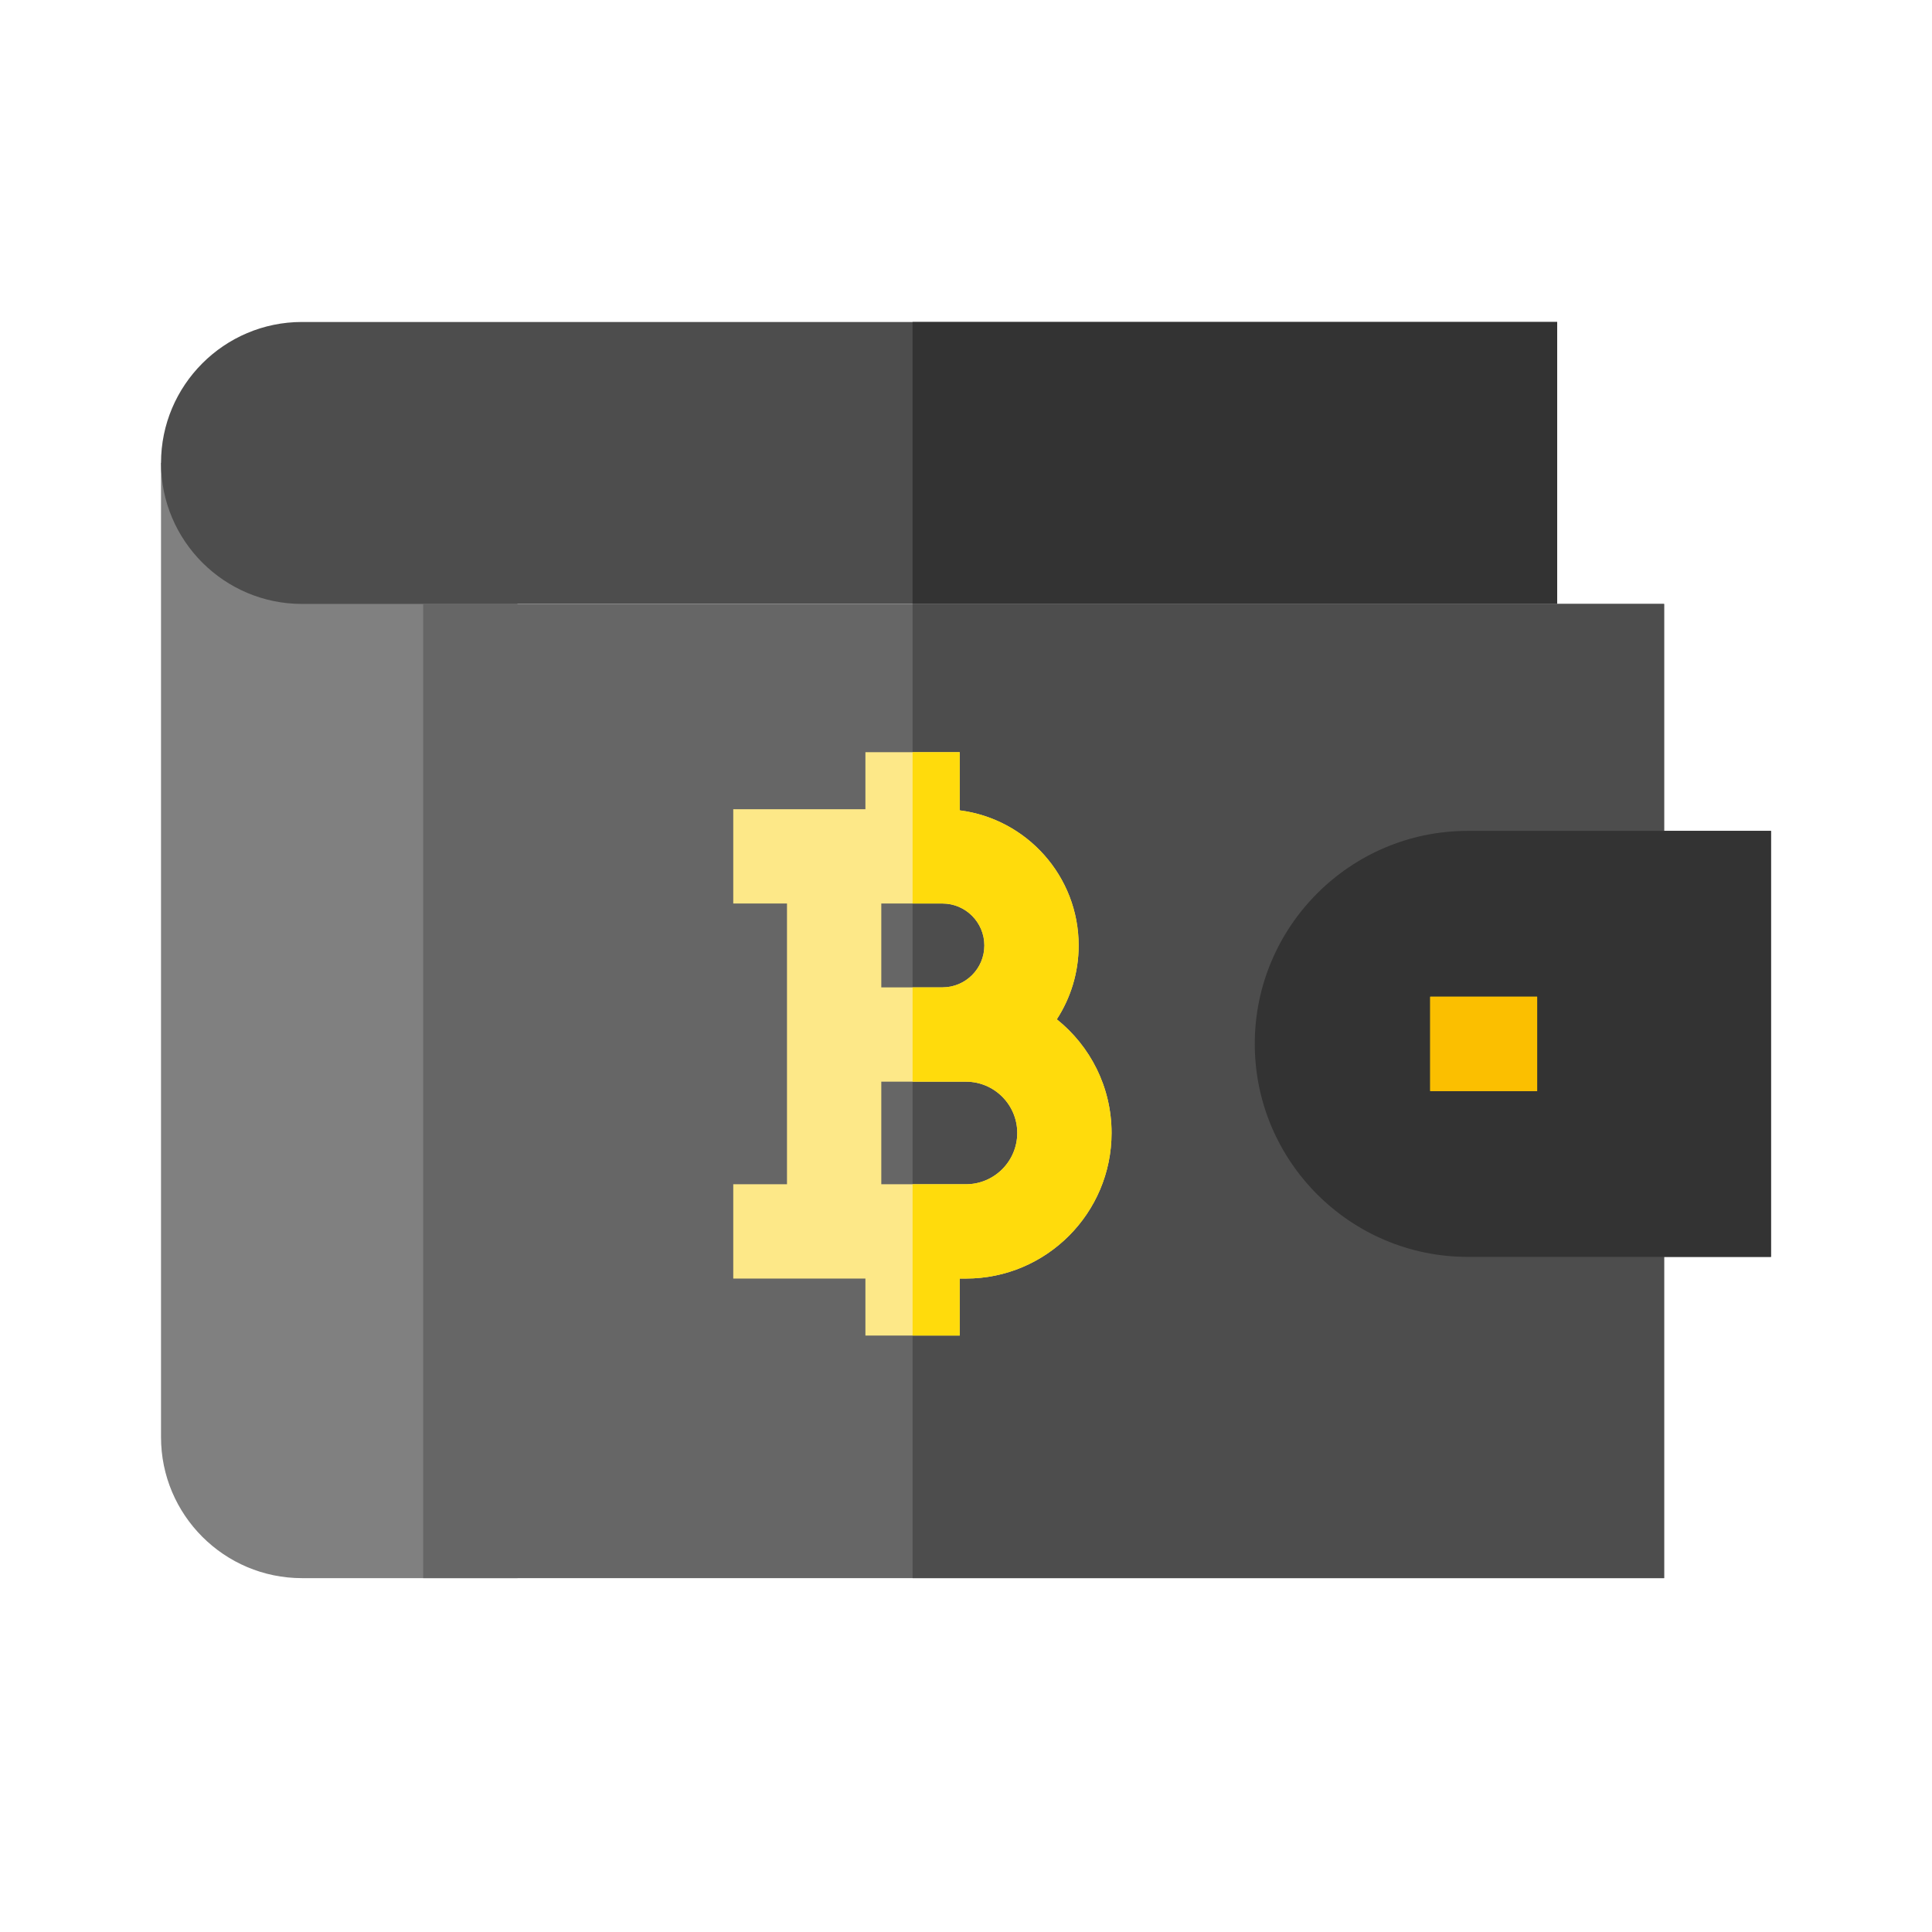 <svg width="32" height="32" viewBox="0 0 32 32" fill="none" xmlns="http://www.w3.org/2000/svg">
<path d="M5.002 8.441C4.575 8.441 4.229 8.094 4.229 7.668H2.667V23.804C2.667 25.092 3.714 26.139 5.002 26.139H8.571V8.441H5.002Z" fill="#808080"/>
<path d="M5.002 5.333C3.714 5.333 2.667 6.381 2.667 7.668C2.667 8.956 3.714 10.003 5.002 10.003H25.792V5.333H5.002Z" fill="#4D4D4D"/>
<path d="M15.115 5.333H25.792V10.003H15.115V5.333Z" fill="#333333"/>
<path d="M7.009 10.003H27.563V26.139H7.009V10.003Z" fill="#666666"/>
<path d="M15.115 10.003H27.563V26.139H15.115V10.003Z" fill="#4D4D4D"/>
<path d="M24.311 13.762C22.366 13.762 20.783 15.345 20.783 17.29C20.783 19.235 22.366 20.818 24.311 20.818H29.333V13.762H24.311Z" fill="#4D4D4D"/>
<path d="M24.311 13.762C22.366 13.762 20.783 15.345 20.783 17.29C20.783 19.235 22.366 20.818 24.311 20.818H29.333V13.762H24.311Z" fill="#333333"/>
<path d="M23.689 16.509H25.46V18.071H23.689V16.509Z" fill="#FFDB0C"/>
<path d="M23.689 16.509H25.46V18.071H23.689V16.509Z" fill="#FBBF00"/>
<path d="M17.504 16.883C17.733 16.53 17.866 16.11 17.866 15.66C17.866 14.512 17.005 13.563 15.896 13.422V12.459H14.334V13.403H12.145V14.965H13.035V19.615H12.145V21.177H14.334V22.121H15.896V21.177H16C17.329 21.177 18.411 20.095 18.411 18.765C18.411 18.005 18.057 17.325 17.504 16.883ZM15.61 14.965C15.993 14.965 16.304 15.277 16.304 15.66C16.304 16.043 15.993 16.354 15.61 16.354H14.597V14.965H15.61V14.965ZM16 17.916C16.468 17.916 16.849 18.297 16.849 18.765C16.849 19.234 16.468 19.615 16 19.615H14.597V17.916H16V17.916Z" fill="#FDE888"/>
<path d="M17.504 16.883C17.733 16.53 17.866 16.11 17.866 15.66C17.866 14.512 17.005 13.563 15.896 13.422V12.459H15.115V14.965H15.61C15.993 14.965 16.304 15.277 16.304 15.66C16.304 16.043 15.993 16.354 15.61 16.354H15.115V17.916H16C16.468 17.916 16.849 18.297 16.849 18.765C16.849 19.234 16.468 19.615 16 19.615H15.115V22.121H15.896V21.177H16C17.329 21.177 18.411 20.095 18.411 18.765C18.411 18.004 18.057 17.325 17.504 16.883Z" fill="#FFDB0C"/>
</svg>
